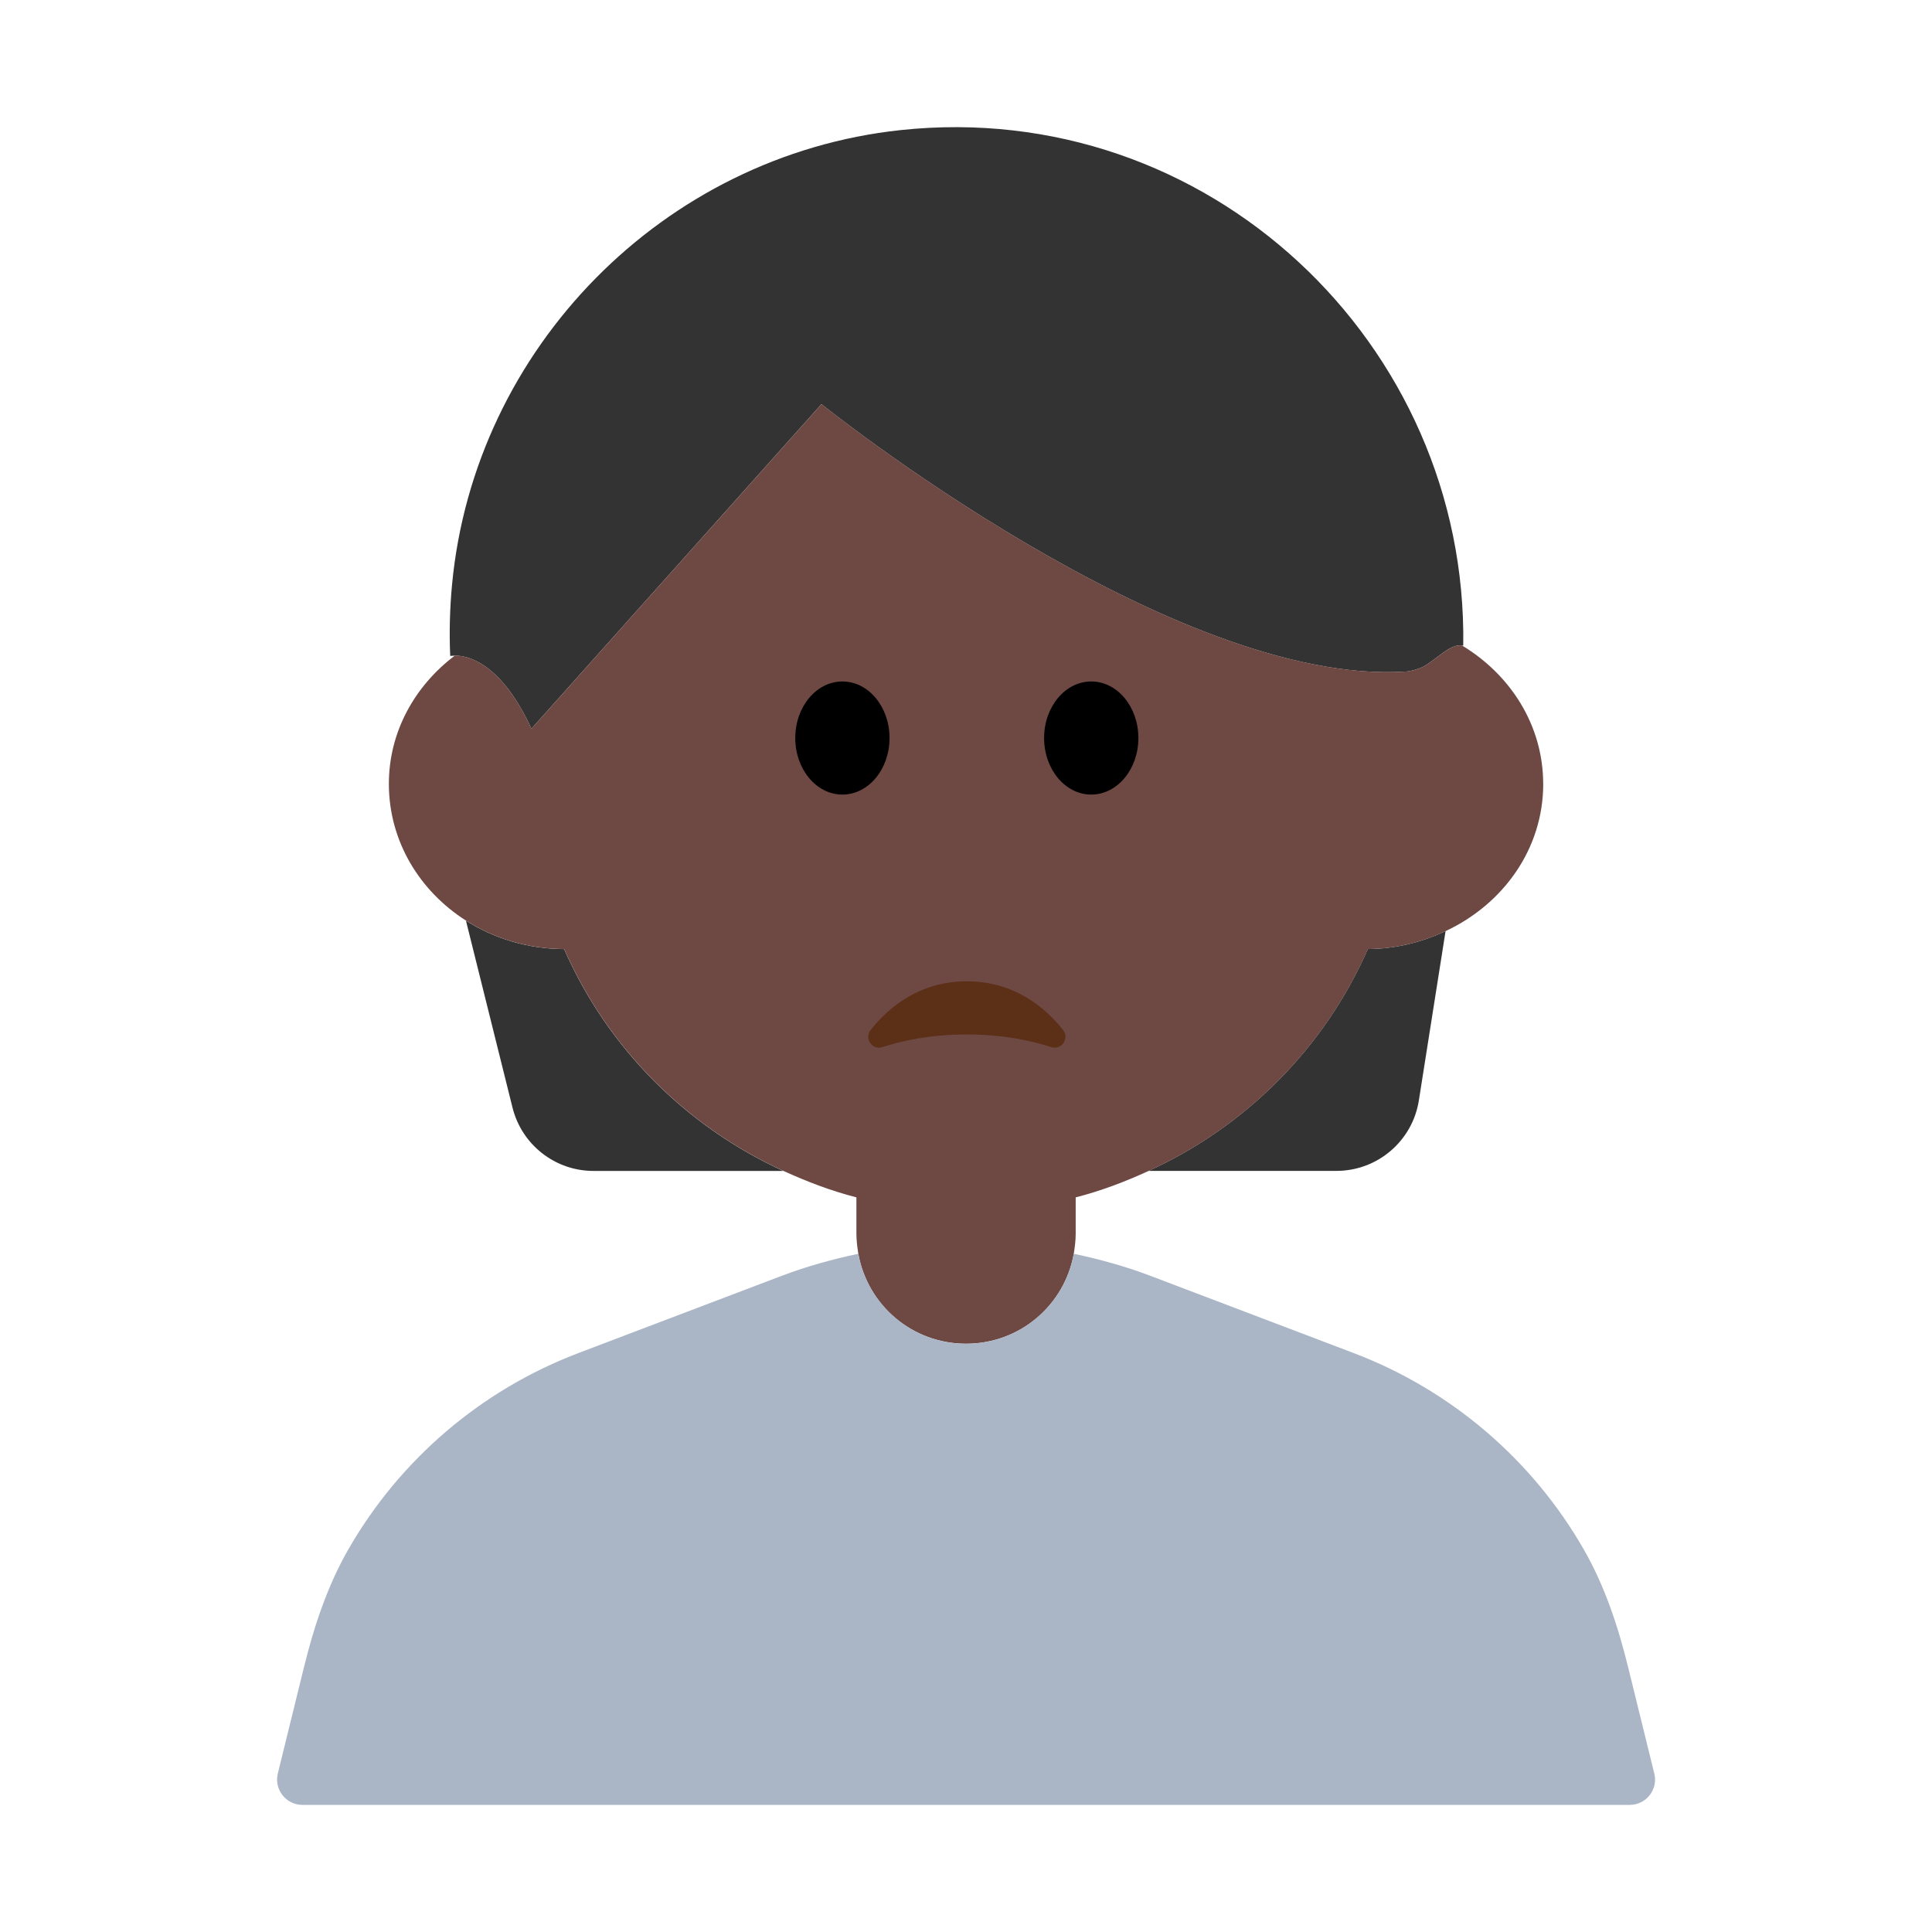<?xml version="1.0" encoding="UTF-8"?><svg id="Layer_1" xmlns="http://www.w3.org/2000/svg" viewBox="0 0 40 40"><g><g><g><path d="m11.68,19.65c-.754-.004-1.453-.22-2.033-.589l.964,3.871c.192.77.883,1.311,1.677,1.311h3.93c-2.019-.922-3.643-2.552-4.538-4.593Z" fill="#333"/><path d="m23.782,24.242h3.887c.85,0,1.575-.619,1.707-1.459l.553-3.506c-.487.228-1.028.369-1.61.372-.895,2.04-2.519,3.671-4.538,4.593Z" fill="#333"/><path d="m11.002,15.088l6.005-6.72s7.291,5.855,12.102,5.536c.106-.007.228-.044.349-.095.311-.175.573-.489.814-.442.007.001.015-.004.023-.002.092-6.251-5.286-11.354-11.654-10.671-4.898.526-8.821,4.507-9.282,9.411-.047.499-.059.992-.038,1.476,0,0,.039-.005.095-.006.242-.004.943.115,1.587,1.513Z" fill="#333"/></g><path d="m31.95,16.23c0-1.209-.673-2.257-1.677-2.864-.24-.046-.503.267-.814.442-.121.052-.243.088-.349.095-4.812.319-12.102-5.536-12.102-5.536l-6.005,6.72c-.644-1.398-1.345-1.516-1.587-1.513-.827.625-1.365,1.576-1.365,2.655,0,1.181.632,2.217,1.597,2.831.579.369,1.279.585,2.033.589.895,2.04,2.519,3.671,4.538,4.593.485.221.986.414,1.512.548v.76c0,.14.02.28.04.41.19,1.06,1.11,1.86,2.23,1.86s2.04-.8,2.23-1.86c.02-.13.04-.27.04-.41v-.76c.527-.134,1.028-.326,1.512-.548,2.019-.922,3.643-2.552,4.538-4.593.582-.003,1.123-.144,1.61-.372,1.195-.56,2.02-1.705,2.02-3.048Z" fill="#6e4944"/><path d="m20.017,21.417c-.756,0-1.347.131-1.749.263-.209.068-.38-.18-.244-.353.364-.461,1.004-1.01,1.993-1.01s1.63.549,1.993,1.01c.136.173-.035.421-.244.353-.403-.132-.993-.263-1.749-.263Z" fill="#5c2f17"/><path d="m34.25,36.718l-.538-2.187c-.209-.851-.485-1.691-.921-2.451-1.063-1.852-2.74-3.297-4.766-4.067l-4.209-1.599c-.518-.197-1.048-.342-1.584-.456-.193,1.059-1.116,1.864-2.231,1.864s-2.038-.805-2.231-1.864c-.536.114-1.066.26-1.584.456l-4.209,1.599c-2.026.77-3.704,2.215-4.766,4.067-.436.76-.712,1.6-.921,2.451l-.538,2.187c-.081.331.169.65.509.65h27.481c.34,0,.591-.319.509-.65Z" fill="#aab6c6"/></g><rect width="40" height="40" fill="none"/></g><g><ellipse cx="17.441" cy="15.28" rx=".976" ry="1.171"/><ellipse cx="22.593" cy="15.28" rx=".976" ry="1.171"/></g></svg>